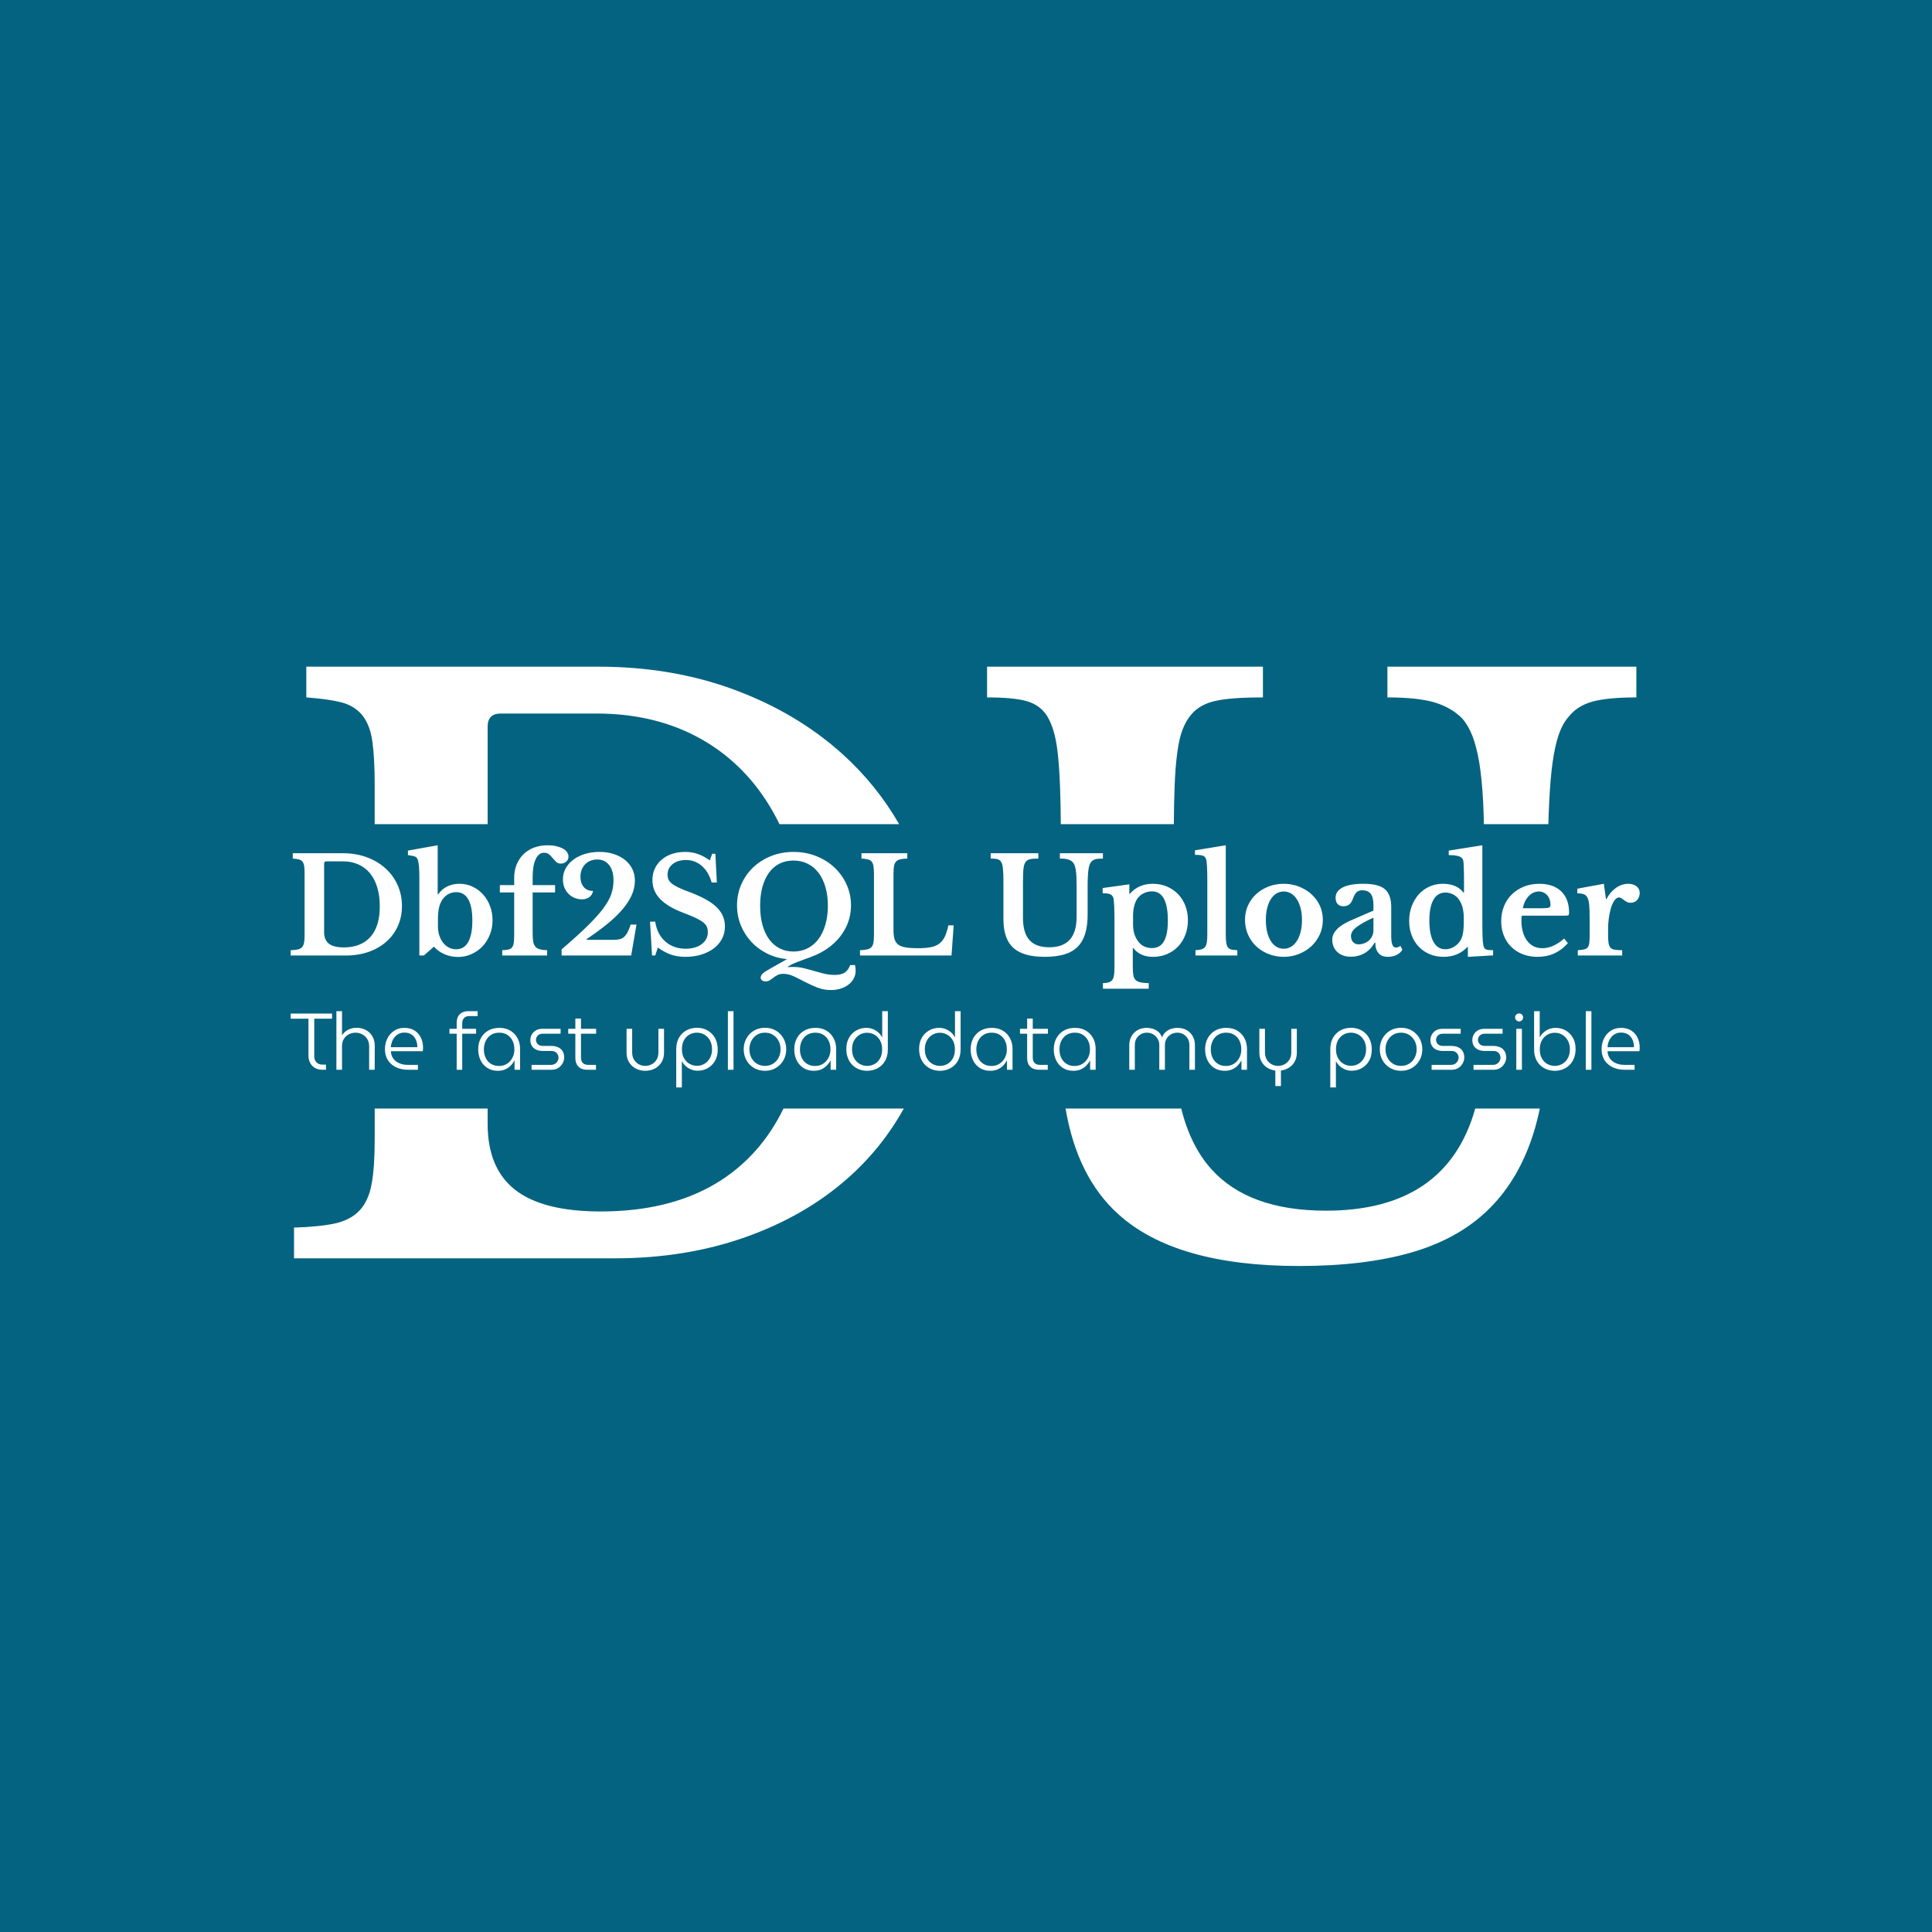<svg xmlns="http://www.w3.org/2000/svg" version="1.1" xmlns:xlink="http://www.w3.org/1999/xlink" xmlns:svgjs="http://svgjs.dev/svgjs" width="1000" height="1000" viewBox="0 0 1000 1000"><rect width="1000" height="1000" fill="#046380"></rect><g transform="matrix(0.7,0,0,0.7,149.576,282.127)"><svg viewBox="0 0 396 247" data-background-color="#046380" preserveAspectRatio="xMidYMid meet" height="623" width="1000" xmlns="http://www.w3.org/2000/svg" xmlns:xlink="http://www.w3.org/1999/xlink"><g id="tight-bounds" transform="matrix(1,0,0,1,0.24,-0.1)"><svg viewBox="0 0 395.52 247.2" height="247.2" width="395.52"><g><svg></svg></g><g><svg viewBox="0 0 395.52 247.2" height="247.2" width="395.52"><g><g><path xmlns="http://www.w3.org/2000/svg" d="M1 209.197v-9.01c4.956-0.15 8.965-0.556 12.029-1.217 3.094-0.691 5.511-1.982 7.253-3.874 1.712-1.862 2.868-4.415 3.469-7.659 0.601-3.214 0.901-7.524 0.901-12.929l0-9.223 33.112 0v4.492c0 8.71 2.703 15.167 8.109 19.372 5.406 4.205 13.741 6.307 25.004 6.307 19.672 0 34.809-5.932 45.411-17.795 3.227-3.622 5.962-7.747 8.204-12.376h35.273c-4.315 7.77-9.813 14.599-16.492 20.485-8.319 7.358-18.291 13.095-29.913 17.21-11.653 4.145-24.463 6.217-38.429 6.217zM24.652 70.44c0-5.256-0.225-9.506-0.676-12.75-0.451-3.214-1.427-5.767-2.928-7.658-1.502-1.862-3.559-3.139-6.172-3.83-2.643-0.661-6.067-1.141-10.272-1.441v-9.01h85.597c14.416 0 27.706 2.253 39.87 6.757 12.164 4.505 22.676 10.737 31.536 18.696 6.723 6.039 12.321 12.942 16.796 20.711l-35.086 0c-2.218-4.546-4.832-8.642-7.84-12.286-5.406-6.517-11.969-11.503-19.687-14.957-7.749-3.454-16.429-5.181-26.04-5.181h-28.156c-2.553 0-3.829 1.276-3.83 3.83l0 28.594-33.112 0zM364.471 172.165c-2.793 9.07-7.118 16.534-12.975 22.39-5.857 5.857-13.395 10.136-22.615 12.84-9.25 2.703-20.333 4.055-33.248 4.054-24.177 0-41.852-5.076-53.025-15.227-7.999-7.227-13.142-17.539-15.429-30.937h33.919c1.797 7.249 4.704 13.132 8.721 17.647 7.298 8.199 18.531 12.299 33.698 12.299 23.57 0 38.161-9.982 43.773-29.946l18.934 0c-0.505 2.399-1.089 4.692-1.753 6.88zM225.579 71.206c-0.15-3.964-0.375-7.298-0.676-10.002-0.3-2.703-0.721-4.926-1.261-6.667-0.511-1.712-1.141-3.169-1.892-4.37-1.352-2.102-3.304-3.529-5.857-4.28-2.553-0.751-6.457-1.126-11.713-1.126v-9.01h80.866v9.01c-6.307 0-10.962 0.345-13.966 1.036-3.003 0.661-5.331 1.967-6.982 3.919-1.051 1.201-1.907 2.658-2.568 4.37-0.691 1.742-1.216 3.995-1.577 6.758-0.39 2.793-0.661 6.217-0.811 10.272-0.114 3.08-0.185 6.68-0.212 10.799l-33.139 0c-0.027-4.106-0.098-7.676-0.212-10.709zM349.604 75.395c-0.24-4.505-0.616-8.334-1.126-11.488-0.541-3.154-1.216-5.782-2.027-7.883-0.841-2.102-1.862-3.829-3.064-5.181-2.102-2.102-4.805-3.649-8.109-4.641-3.304-0.961-7.884-1.442-13.741-1.441v-9.01h72.983v9.01c-5.556 0-9.836 0.405-12.84 1.216-3.003 0.841-5.331 2.313-6.982 4.415-1.201 1.352-2.177 3.109-2.929 5.271-0.751 2.192-1.352 4.911-1.802 8.154-0.451 3.214-0.781 7.073-0.991 11.578-0.106 1.996-0.189 4.169-0.249 6.52l-18.905 0c-0.052-2.35-0.124-4.523-0.218-6.52z" fill="#ffffff" fill-rule="nonzero" stroke="none" stroke-width="1" stroke-linecap="butt" stroke-linejoin="miter" stroke-miterlimit="10" stroke-dasharray="" stroke-dashoffset="0" font-family="none" font-weight="none" font-size="none" text-anchor="none" style="mix-blend-mode: normal" data-fill-palette-color="tertiary"></path></g></g><g transform="matrix(1,0,0,1,0,88.108)"><svg viewBox="0 0 395.52 70.984" height="70.984" width="395.52"><g><svg viewBox="0 0 395.52 70.984" height="70.984" width="395.52"><g><svg viewBox="0 0 395.52 70.984" height="70.984" width="395.52"><g><svg viewBox="0 0 395.52 70.984" height="70.984" width="395.52"><g><svg viewBox="0 0 395.52 70.984" height="70.984" width="395.52"><g><svg viewBox="0 0 395.52 42.441" height="42.441" width="395.52"><g transform="matrix(1,0,0,1,0,0)"><svg width="395.52" viewBox="1.75 -41.5 507.86 54.5" height="42.441" data-palette-color="#ffffff"><path d="M22.6 0L1.75 0 1.75-2Q3.4-2.05 4.42-2.27 5.45-2.5 6.03-3.13 6.6-3.75 6.8-4.83 7-5.9 7-7.7L7-7.7 7-30.8Q7-32.55 6.85-33.63 6.7-34.7 6.2-35.33 5.7-35.95 4.83-36.18 3.95-36.4 2.55-36.5L2.55-36.5 2.55-38.5 21.55-38.5Q26.35-38.5 30.4-37 34.45-35.5 37.4-32.85 40.35-30.2 42-26.55 43.65-22.9 43.65-18.6L43.65-18.6Q43.65-14.5 42.1-11.08 40.55-7.65 37.77-5.2 35-2.75 31.13-1.38 27.25 0 22.6 0L22.6 0ZM21.45-35.45L15.2-35.45Q14.35-35.45 14.35-34.6L14.35-34.6 14.35-8.75Q14.35-5.85 16.15-4.45 17.95-3.05 21.7-3.05L21.7-3.05Q28.25-3.05 31.78-7 35.3-10.95 35.3-18.5L35.3-18.5Q35.3-22.5 34.35-25.65 33.4-28.8 31.6-30.98 29.8-33.15 27.23-34.3 24.65-35.45 21.45-35.45L21.45-35.45ZM57.2-14.1L57.2-10.95Q57.2-9.1 57.72-7.53 58.25-5.95 59.15-4.8 60.05-3.65 61.3-3 62.55-2.35 64.05-2.35L64.05-2.35Q67.05-2.35 68.6-5.1 70.15-7.85 70.15-13.2L70.15-13.2Q70.15-18.4 68.62-21.13 67.1-23.85 64.05-23.85L64.05-23.85Q62.25-23.85 60.72-22.88 59.2-21.9 58.35-20.15L58.35-20.15Q57.2-17.75 57.2-14.1L57.2-14.1ZM57.1-41.5L57.1-23.05 57.3-23.05Q58.6-24.95 60.65-25.98 62.7-27 65.3-27L65.3-27Q67.95-27 70.22-25.93 72.5-24.85 74.17-23 75.85-21.15 76.8-18.65 77.75-16.15 77.75-13.3L77.75-13.3Q77.75-10.3 76.72-7.78 75.7-5.25 73.92-3.4 72.15-1.55 69.77-0.5 67.4 0.55 64.75 0.55L64.75 0.55Q62 0.55 59.57-0.53 57.15-1.6 55.7-3.35L55.7-3.35 51.9 0 50.2 0 50.2-29.75Q50.2-34.45 49.55-36.2L49.55-36.2Q49.4-36.55 49.2-36.8 49-37.05 48.62-37.23 48.25-37.4 47.6-37.52 46.95-37.65 45.9-37.8L45.9-37.8 45.9-39.5 57.1-41.5ZM80.5-23.75L80.5-26.5 85.9-26.5 85.9-29.3Q85.9-32 86.82-34.25 87.75-36.5 89.4-38.13 91.05-39.75 93.37-40.63 95.7-41.5 98.55-41.5L98.55-41.5Q100.25-41.5 101.67-41.18 103.1-40.85 104.15-40.3 105.2-39.75 105.77-38.95 106.35-38.15 106.35-37.25L106.35-37.25Q106.35-36.1 105.5-35.35 104.65-34.6 103.35-34.6L103.35-34.6Q102.45-34.6 101.77-35.2 101.1-35.8 99.75-37.4L99.75-37.4Q99.15-38.1 98.5-38.4 97.85-38.7 97.15-38.7L97.15-38.7Q95.15-38.7 94-36.27 92.85-33.85 92.85-29.6L92.85-29.6 92.85-26.5 101.3-26.5 101.3-23.75 92.85-23.75 92.85-8.3Q92.85-6.4 93.07-5.2 93.3-4 93.92-3.3 94.55-2.6 95.6-2.33 96.65-2.05 98.3-2L98.3-2 98.3 0 81.4 0 81.4-2Q82.9-2.05 83.8-2.27 84.7-2.5 85.15-3.13 85.6-3.75 85.75-4.88 85.9-6 85.9-7.9L85.9-7.9 85.9-23.75 80.5-23.75ZM113.14-6.15L113.19-5.9 123.39-5.9Q124.64-5.9 125.59-6.13 126.54-6.35 127.27-7 127.99-7.65 128.59-8.78 129.19-9.9 129.74-11.65L129.74-11.65 131.94-11.65 129.94 0 103.74 0 103.74-2.3Q109.69-7.4 113.49-11.13 117.29-14.85 119.47-17.78 121.64-20.7 122.47-23.18 123.29-25.65 123.29-28.3L123.29-28.3Q123.29-31.95 121.64-34.05 119.99-36.15 117.14-36.15L117.14-36.15Q115.79-36.15 114.62-35.68 113.44-35.2 112.62-34.35 111.79-33.5 111.32-32.3 110.84-31.1 110.84-29.7L110.84-29.7Q110.84-27.2 112.12-25.75 113.39-24.3 115.59-24.3L115.59-24.3Q115.34-22.85 114.22-22 113.09-21.15 111.49-21.15L111.49-21.15Q109.94-21.15 108.62-21.7 107.29-22.25 106.32-23.25 105.34-24.25 104.79-25.63 104.24-27 104.24-28.65L104.24-28.65Q104.24-30.9 105.27-32.77 106.29-34.65 108.14-36.05 109.99-37.45 112.52-38.23 115.04-39 117.99-39L117.99-39Q120.94-39 123.39-38.2 125.84-37.4 127.62-35.98 129.39-34.55 130.37-32.58 131.34-30.6 131.34-28.2L131.34-28.2Q131.34-25.2 129.97-22.35 128.59-19.5 126.17-16.8 123.74-14.1 120.42-11.45 117.09-8.8 113.14-6.15L113.14-6.15ZM137.79 0L137.04-12.75 138.99-12.75Q139.69-8 142.79-5.28 145.89-2.55 150.44-2.55L150.44-2.55Q152.29-2.55 153.84-3 155.39-3.45 156.49-4.28 157.59-5.1 158.19-6.23 158.79-7.35 158.79-8.75L158.79-8.75Q158.79-9.95 158.42-10.83 158.04-11.7 156.99-12.53 155.94-13.35 154.12-14.2 152.29-15.05 149.39-16.15L149.39-16.15Q143.54-18.4 140.74-21.38 137.94-24.35 137.94-28.4L137.94-28.4Q137.94-30.75 138.84-32.7 139.74-34.65 141.37-36.05 142.99-37.45 145.27-38.23 147.54-39 150.29-39L150.29-39Q152.84-39 155.09-38.2 157.34-37.4 159.54-35.8L159.54-35.8 160.44-38.3 161.64-38.3 162.19-27.5 160.24-27.5Q159.04-31.6 156.49-33.77 153.94-35.95 150.59-35.95L150.59-35.95Q147.49-35.95 145.57-34.43 143.64-32.9 143.64-30.5L143.64-30.5Q143.64-29.45 143.99-28.63 144.34-27.8 145.29-27.05 146.24-26.3 147.89-25.53 149.54-24.75 152.14-23.8L152.14-23.8Q155.64-22.45 158.12-21.08 160.59-19.7 162.17-18.13 163.74-16.55 164.49-14.8 165.24-13.05 165.24-10.95L165.24-10.95Q165.24-8.4 164.14-6.3 163.04-4.2 161.07-2.7 159.09-1.2 156.37-0.35 153.64 0.5 150.34 0.5L150.34 0.5Q147.34 0.5 144.94-0.33 142.54-1.15 139.99-3L139.99-3 138.99 0 137.79 0ZM191.04-39L191.04-39Q195.59-39 199.54-37.45 203.49-35.9 206.41-33.18 209.34-30.45 211.01-26.78 212.69-23.1 212.69-18.9L212.69-18.9Q212.69-13.75 210.16-9.43 207.64-5.1 203.09-2.15L203.09-2.15Q202.24-1.6 201.46-1.18 200.69-0.75 199.69-0.3 198.69 0.15 197.36 0.65 196.04 1.15 194.19 1.8L194.19 1.8Q193.09 2.2 192.31 2.5 191.54 2.8 190.94 3.08 190.34 3.35 189.86 3.63 189.39 3.9 188.94 4.2L188.94 4.2 188.94 4.4Q189.29 4.35 189.84 4.33 190.39 4.3 190.89 4.3L190.89 4.3Q193.04 4.3 194.96 4.78 196.89 5.25 198.76 5.8 200.64 6.35 202.54 6.83 204.44 7.3 206.54 7.3L206.54 7.3Q208.94 7.3 210.29 6.45 211.64 5.6 212.39 3.6L212.39 3.6 214.24 3.6Q214.34 4.25 214.39 4.8 214.44 5.35 214.44 5.75L214.44 5.75Q214.44 7.3 213.74 8.63 213.04 9.95 211.79 10.93 210.54 11.9 208.84 12.45 207.14 13 205.19 13L205.19 13Q202.39 13 199.99 12.05 197.59 11.1 195.39 9.95 193.19 8.8 191.19 7.85 189.19 6.9 187.24 6.9L187.24 6.9Q185.89 6.9 185.04 7.35 184.19 7.8 183.51 8.33 182.84 8.85 182.16 9.3 181.49 9.75 180.54 9.75L180.54 9.75Q179.69 9.75 179.19 9.35 178.69 8.95 178.69 8.35L178.69 8.35Q178.69 7.5 179.46 6.78 180.24 6.05 182.34 4.9L182.34 4.9 188.64 1.35Q184.64 1 181.19-0.7 177.74-2.4 175.21-5.1 172.69-7.8 171.24-11.33 169.79-14.85 169.79-18.85L169.79-18.85Q169.79-23.1 171.41-26.8 173.04-30.5 175.89-33.2 178.74-35.9 182.64-37.45 186.54-39 191.04-39ZM191.04-1.5L191.04-1.5Q193.99-1.5 196.39-2.73 198.79-3.95 200.46-6.2 202.14-8.45 203.06-11.65 203.99-14.85 203.99-18.75L203.99-18.75Q203.99-22.65 203.06-25.8 202.14-28.95 200.46-31.15 198.79-33.35 196.39-34.55 193.99-35.75 191.04-35.75L191.04-35.75Q188.09-35.75 185.76-34.58 183.44-33.4 181.84-31.2 180.24-29 179.36-25.85 178.49-22.7 178.49-18.75L178.49-18.75Q178.49-14.75 179.36-11.55 180.24-8.35 181.86-6.13 183.49-3.9 185.81-2.7 188.14-1.5 191.04-1.5ZM251.34-11.35L250.54 0 216.09 0 216.09-2Q217.74-2.05 218.79-2.3 219.84-2.55 220.39-3.15 220.94-3.75 221.14-4.85 221.34-5.95 221.34-7.7L221.34-7.7 221.34-30.8Q221.34-32.55 221.16-33.63 220.99-34.7 220.49-35.33 219.99-35.95 219.06-36.18 218.14-36.4 216.64-36.5L216.64-36.5 216.64-38.5 233.89-38.5 233.89-36.5Q232.19-36.45 231.16-36.2 230.14-35.95 229.59-35.3 229.04-34.65 228.86-33.5 228.69-32.35 228.69-30.45L228.69-30.45 228.69-9.5Q228.69-7.4 229.11-6.08 229.54-4.75 230.59-4.03 231.64-3.3 233.39-3.03 235.14-2.75 237.74-2.75L237.74-2.75Q240.64-2.75 242.59-3.1 244.54-3.45 245.86-4.42 247.19-5.4 247.99-7.05 248.79-8.7 249.34-11.35L249.34-11.35 251.34-11.35ZM301.78-26.1L301.78-15.5Q301.78-11.25 300.86-8.22 299.93-5.2 297.98-3.25 296.03-1.3 292.96-0.4 289.88 0.5 285.58 0.5L285.58 0.5Q277.53 0.5 273.81-2.88 270.08-6.25 270.08-13.65L270.08-13.65 270.08-27.35Q270.08-29.3 270.03-30.63 269.98-31.95 269.88-32.85 269.78-33.75 269.61-34.33 269.43-34.9 269.18-35.3L269.18-35.3Q268.73-36 267.88-36.25 267.03-36.5 265.28-36.5L265.28-36.5 265.28-38.5 283.23-38.5 283.23-36.5Q281.13-36.5 280.13-36.27 279.13-36.05 278.58-35.4L278.58-35.4Q278.23-35 278.01-34.43 277.78-33.85 277.66-32.93 277.53-32 277.48-30.65 277.43-29.3 277.43-27.35L277.43-27.35 277.43-14.25Q277.43-8.55 279.86-5.83 282.28-3.1 287.33-3.1L287.33-3.1Q297.63-3.1 297.63-14.55L297.63-14.55 297.63-26.1Q297.63-28.2 297.56-29.7 297.48-31.2 297.31-32.25 297.13-33.3 296.86-34 296.58-34.7 296.18-35.15L296.18-35.15Q295.48-35.85 294.38-36.18 293.28-36.5 291.33-36.5L291.33-36.5 291.33-38.5 307.53-38.5 307.53-36.5Q305.68-36.5 304.68-36.23 303.68-35.95 303.13-35.25L303.13-35.25Q302.73-34.8 302.48-34.08 302.23-33.35 302.08-32.27 301.93-31.2 301.86-29.7 301.78-28.2 301.78-26.1L301.78-26.1ZM317.48-26.8L317.48-23.25 317.68-23.25Q320.98-27 326.28-27L326.28-27Q329.18-27 331.6-25.98 334.03-24.95 335.8-23.13 337.58-21.3 338.55-18.78 339.53-16.25 339.53-13.25L339.53-13.25Q339.53-10.25 338.55-7.75 337.58-5.25 335.83-3.4 334.08-1.55 331.65-0.53 329.23 0.5 326.38 0.5L326.38 0.5Q321.53 0.5 318.98-2.8L318.98-2.8 318.78-2.8 318.78 4.15Q318.78 6.15 318.98 7.35 319.18 8.55 319.83 9.2 320.48 9.85 321.65 10.1 322.83 10.35 324.78 10.4L324.78 10.4 324.78 12.5 307.53 12.5 307.53 10.4Q308.88 10.35 309.73 10.1 310.58 9.85 311.05 9.2 311.53 8.55 311.7 7.43 311.88 6.3 311.88 4.5L311.88 4.5 311.88-14.1Q311.88-16.4 311.78-18.48 311.68-20.55 311.53-21.4L311.53-21.4Q311.28-22.55 310.4-23 309.53-23.45 307.43-23.45L307.43-23.45 307.43-25.4 317.48-26.8ZM325.98-24.15L325.98-24.15Q324.38-24.15 322.93-23.45 321.48-22.75 320.63-21.6L320.63-21.6Q319.78-20.45 319.33-18.73 318.88-17 318.88-15L318.88-15 318.88-11.6Q318.88-8.05 320.63-5.55L320.63-5.55Q322.53-2.8 325.98-2.8L325.98-2.8Q329.03-2.8 330.5-5.33 331.98-7.85 331.98-13.15L331.98-13.15Q331.98-24.15 325.98-24.15ZM353.78-41.5L353.78-8.2Q353.78-6.2 353.93-5 354.08-3.8 354.53-3.15 354.98-2.5 355.83-2.27 356.68-2.05 358.13-2L358.13-2 358.13 0 342.38 0 342.38-2Q343.78-2.05 344.65-2.33 345.53-2.6 346-3.23 346.48-3.85 346.65-4.98 346.83-6.1 346.83-7.85L346.83-7.85 346.83-28.5Q346.83-31.4 346.73-33.27 346.63-35.15 346.48-35.85L346.48-35.85Q346.23-37.1 345.35-37.5 344.48-37.9 342.18-37.9L342.18-37.9 342.18-39.6 353.78-41.5ZM375.57-27L375.57-27Q378.57-27 381.25-25.98 383.92-24.95 385.95-23.15 387.97-21.35 389.15-18.88 390.32-16.4 390.32-13.45L390.32-13.45Q390.32-10.4 389.15-7.85 387.97-5.3 385.95-3.45 383.92-1.6 381.25-0.55 378.57 0.5 375.57 0.5L375.57 0.5Q372.62 0.5 369.97-0.53 367.32-1.55 365.32-3.4 363.32-5.25 362.17-7.83 361.02-10.4 361.02-13.45L361.02-13.45Q361.02-16.4 362.17-18.9 363.32-21.4 365.32-23.2 367.32-25 369.97-26 372.62-27 375.57-27ZM375.57-24.1L375.57-24.1Q374.07-24.1 372.82-23.33 371.57-22.55 370.7-21.15 369.82-19.75 369.35-17.78 368.87-15.8 368.87-13.4L368.87-13.4Q368.87-10.9 369.35-8.9 369.82-6.9 370.7-5.5 371.57-4.1 372.8-3.33 374.02-2.55 375.57-2.55L375.57-2.55Q377.12-2.55 378.4-3.33 379.67-4.1 380.57-5.53 381.47-6.95 381.97-8.95 382.47-10.95 382.47-13.4L382.47-13.4Q382.47-15.8 381.97-17.75 381.47-19.7 380.57-21.13 379.67-22.55 378.4-23.33 377.12-24.1 375.57-24.1ZM409.37-9.5L409.37-14.25Q405.17-12.35 403.05-10.73 400.92-9.1 400.92-7.35L400.92-7.35Q400.92-5.9 401.72-5.05 402.52-4.2 403.72-4.2L403.72-4.2Q404.92-4.2 405.97-4.63 407.02-5.05 407.77-5.75 408.52-6.45 408.95-7.43 409.37-8.4 409.37-9.5L409.37-9.5ZM402.32-13.85L409.37-16.9 409.37-19Q409.37-21.9 408.35-23.23 407.32-24.55 405.17-24.55L405.17-24.55Q403.72-24.55 402.97-23.78 402.22-23 401.57-21.2L401.57-21.2Q401.12-19.95 400.3-19.25 399.47-18.55 398.02-18.55L398.02-18.55Q396.62-18.55 395.87-19.4 395.12-20.25 395.12-21.8L395.12-21.8Q395.12-24.2 397.75-25.6 400.37-27 405.67-27L405.67-27Q411.27-27 413.67-24.98 416.07-22.95 416.07-18.2L416.07-18.2 416.07-7.25Q416.07-3 417.77-3L417.77-3Q418.72-3 419.52-3.65L419.52-3.65 420.27-2.2Q419.57-0.95 418.1-0.23 416.62 0.5 414.77 0.5L414.77 0.5Q412.47 0.5 411.27-0.9 410.07-2.3 410.07-4.85L410.07-4.85 409.82-4.85Q408.37-2.25 406.07-0.9 403.77 0.45 400.82 0.45L400.82 0.45Q397.67 0.45 395.77-1.33 393.87-3.1 393.87-5.95L393.87-5.95Q393.87-8.15 395.82-10.08 397.77-12 402.32-13.85L402.32-13.85ZM444.92 0.5L444.92-3.2 444.72-3.2Q441.27 0.5 435.77 0.5L435.77 0.5Q432.92 0.5 430.54-0.5 428.17-1.5 426.44-3.3 424.72-5.1 423.77-7.58 422.82-10.05 422.82-13.05L422.82-13.05Q422.82-16.05 423.79-18.6 424.77-21.15 426.44-23.03 428.12-24.9 430.44-25.95 432.77-27 435.47-27L435.47-27Q437.97-27 439.89-26.25 441.82-25.5 443.27-23.7L443.27-23.7 443.47-23.7 443.47-27.95Q443.47-30.9 443.39-33.02 443.32-35.15 443.17-35.8L443.17-35.8Q442.92-36.85 441.64-37.33 440.37-37.8 437.72-37.8L437.72-37.8 437.72-39.5 450.37-41.5 450.37-12.9Q450.37-9.15 450.44-7.13 450.52-5.1 450.72-4.05L450.72-4.05Q450.82-3.4 451.02-3 451.22-2.6 451.62-2.38 452.02-2.15 452.69-2.08 453.37-2 454.42-2L454.42-2 454.42-0.05 444.92 0.5ZM443.37-12.4L443.37-14.35Q443.37-16.25 442.97-17.88 442.57-19.5 441.77-20.75L441.77-20.75Q440.87-22.2 439.47-22.95 438.07-23.7 436.47-23.7L436.47-23.7Q433.52-23.7 431.97-21 430.42-18.3 430.42-13.15L430.42-13.15Q430.42-7.95 431.97-5.15 433.52-2.35 436.42-2.35L436.42-2.35Q438.07-2.35 439.57-3.2 441.07-4.05 442.02-5.5L442.02-5.5Q442.72-6.6 443.04-8.22 443.37-9.85 443.37-12.4L443.37-12.4ZM481.17-6.4L482.57-4.65Q478.02 0.5 471.22 0.5L471.22 0.5Q468.12 0.5 465.59-0.48 463.07-1.45 461.27-3.23 459.47-5 458.47-7.45 457.47-9.9 457.47-12.9L457.47-12.9Q457.47-16 458.52-18.57 459.57-21.15 461.49-23.03 463.42-24.9 466.04-25.95 468.67-27 471.82-27L471.82-27Q477.12-27 480.07-24.15 483.02-21.3 483.02-16.15L483.02-16.15Q483.02-15.35 482.77-15.18 482.52-15 481.37-15L481.37-15 465.27-15Q465.07-14.55 465.07-13.35L465.07-13.35Q465.07-8.45 467.19-5.6 469.32-2.75 472.97-2.75L472.97-2.75Q475.07-2.75 477.14-3.7 479.22-4.65 481.17-6.4L481.17-6.4ZM465.62-17.8L472.87-17.8Q474.87-17.8 475.44-18.03 476.02-18.25 476.02-19.1L476.02-19.1Q476.02-21.3 474.77-22.7 473.52-24.1 471.62-24.1L471.62-24.1Q469.47-24.1 467.79-22.33 466.12-20.55 465.62-17.8L465.62-17.8ZM497.71-10.15L497.71-7.75Q497.71-5.8 497.89-4.67 498.06-3.55 498.61-2.95 499.16-2.35 500.21-2.18 501.26-2 503.01-2L503.01-2 503.01 0 486.31 0 486.31-2Q487.81-2.1 488.71-2.3 489.61-2.5 490.06-3.1 490.51-3.7 490.64-4.83 490.76-5.95 490.76-7.85L490.76-7.85 490.76-13.95Q490.76-17.05 490.61-18.9 490.46-20.75 489.96-21.75 489.46-22.75 488.54-23.08 487.61-23.4 486.11-23.4L486.11-23.4 486.11-25.15 496.11-27 496.91-21.25 497.11-21.25Q498.46-23.9 500.66-25.45 502.86-27 505.31-27L505.31-27Q507.21-27 508.41-26.05 509.61-25.1 509.61-23.65L509.61-23.65Q509.61-22.05 508.69-20.95 507.76-19.85 506.16-19.85L506.16-19.85Q505.41-19.85 504.81-20.15 504.21-20.45 503.74-20.83 503.26-21.2 502.79-21.53 502.31-21.85 501.81-21.85L501.81-21.85Q500.86-21.85 500.01-20.6 499.16-19.35 498.61-17.25L498.61-17.25Q498.21-15.75 497.96-13.88 497.71-12 497.71-10.15L497.71-10.15Z" opacity="1" transform="matrix(1,0,0,1,0,0)" fill="#ffffff" class="undefined-text-0" data-fill-palette-color="primary" id="text-0"></path></svg></g></svg></g><g transform="matrix(1,0,0,1,0,48.634)"><svg viewBox="0 0 395.52 22.35" height="22.35" width="395.52"><g transform="matrix(1,0,0,1,0,0)"><svg width="395.52" viewBox="1.35 -36.5 840.52 47.5" height="22.35" data-palette-color="#ffffff"><path d="M23.35 0L21.1 0Q18.45 0 16.5-1.13 14.55-2.25 13.5-4.25 12.45-6.25 12.45-8.8L12.45-8.8 12.45-31.8 1.35-31.8 1.35-35 27.15-35 27.15-31.8 16.05-31.8 16.05-8.3Q16.05-6.1 17.43-4.65 18.8-3.2 21.15-3.2L21.15-3.2 23.35-3.2 23.35 0ZM33.35 0L29.85 0 29.85-36.5 33.35-36.5 33.35-21.45Q34.85-23.8 37.27-24.98 39.7-26.15 42.4-26.15L42.4-26.15Q45.6-26.15 48.17-24.78 50.75-23.4 52.25-20.88 53.75-18.35 53.75-14.85L53.75-14.85 53.7 0 50.25 0 50.25-14.7Q50.25-17.35 49.02-19.23 47.8-21.1 45.87-22.1 43.95-23.1 41.75-23.1L41.75-23.1Q39.65-23.1 37.7-22.13 35.75-21.15 34.55-19.3 33.35-17.45 33.35-14.8L33.35-14.8 33.35 0ZM80.64 0L74.39 0Q70.3 0 67.07-1.53 63.84-3.05 61.97-5.9 60.09-8.75 60.09-12.75L60.09-12.75Q60.09-16.45 61.59-19.48 63.09-22.5 65.82-24.3 68.55-26.1 72.19-26.1L72.19-26.1Q75.94-26.1 78.55-24.45 81.14-22.8 82.5-20 83.84-17.2 83.84-13.7L83.84-13.7Q83.84-13.2 83.8-12.6 83.75-12 83.64-11.55L83.64-11.55 63.8-11.55Q63.95-8.75 65.39-6.85 66.84-4.95 69.17-4 71.5-3.05 74.19-3.05L74.19-3.05 80.64-3.05 80.64 0ZM63.8-14.05L63.8-14.05 80.3-14.05Q80.3-15.05 80.09-16.28 79.89-17.5 79.37-18.7 78.84-19.9 77.92-20.9 77-21.9 75.57-22.53 74.14-23.15 72.09-23.15L72.09-23.15Q70.19-23.15 68.64-22.35 67.09-21.55 66.05-20.23 65-18.9 64.42-17.3 63.84-15.7 63.8-14.05ZM108.24 0L104.79 0 104.79-22.45 100.29-22.45 100.29-25.5 104.79-25.5 104.79-29.25Q104.79-32.65 106.72-34.58 108.64-36.5 112.04-36.5L112.04-36.5 117.84-36.5 117.84-33.45 112.69-33.45Q110.54-33.45 109.39-32.25 108.24-31.05 108.24-28.85L108.24-28.85 108.24-25.5 116.89-25.5 116.89-22.45 108.24-22.45 108.24 0ZM130.44 0.65L130.44 0.65Q126.59 0.65 123.84-1.15 121.09-2.95 119.64-5.98 118.19-9 118.19-12.75L118.19-12.75Q118.19-16.55 119.79-19.58 121.39-22.6 124.36-24.35 127.34-26.1 131.44-26.1L131.44-26.1Q135.39-26.1 138.26-24.35 141.14-22.6 142.71-19.65 144.29-16.7 144.29-13L144.29-13 144.29 0 140.84 0 140.84-5.7 140.69-5.7Q139.99-4.2 138.59-2.73 137.19-1.25 135.16-0.3 133.14 0.65 130.44 0.65ZM131.19-2.35L131.19-2.35Q133.99-2.35 136.14-3.73 138.29-5.1 139.54-7.48 140.79-9.85 140.74-12.85L140.74-12.85Q140.74-15.8 139.59-18.1 138.44-20.4 136.34-21.75 134.24-23.1 131.34-23.1L131.34-23.1Q128.34-23.1 126.19-21.73 124.04-20.35 122.89-17.98 121.74-15.6 121.74-12.6L121.74-12.6Q121.74-9.8 122.84-7.45 123.94-5.1 126.06-3.73 128.19-2.35 131.19-2.35ZM164.03 0L151.44 0 151.44-3.05 163.44-3.05Q164.98-3.05 166.03-3.7 167.08-4.35 167.66-5.4 168.23-6.45 168.23-7.55L168.23-7.55Q168.23-8.65 167.73-9.58 167.23-10.5 166.28-11.1 165.33-11.7 163.88-11.7L163.88-11.7 158.53-11.7Q156.08-11.7 154.31-12.53 152.53-13.35 151.61-14.9 150.69-16.45 150.69-18.5L150.69-18.5Q150.69-20.35 151.58-21.95 152.48-23.55 154.13-24.53 155.78-25.5 157.98-25.5L157.98-25.5 169.53-25.5 169.53-22.45 158.33-22.45Q156.38-22.45 155.28-21.28 154.19-20.1 154.19-18.6L154.19-18.6Q154.19-17.15 155.28-16 156.38-14.85 158.58-14.85L158.58-14.85 163.58-14.85Q166.28-14.85 168.11-13.95 169.94-13.05 170.86-11.45 171.78-9.85 171.78-7.7L171.78-7.7Q171.78-5.75 170.78-3.98 169.78-2.2 168.06-1.1 166.33 0 164.03 0L164.03 0ZM191.58 0L185.98 0Q182.58 0 180.66-1.95 178.73-3.9 178.73-7.25L178.73-7.25 178.73-31.9 182.23-31.9 182.23-7.65Q182.23-5.45 183.36-4.25 184.48-3.05 186.68-3.05L186.68-3.05 191.58-3.05 191.58 0ZM191.68-22.45L174.28-22.45 174.28-25.5 191.68-25.5 191.68-22.45ZM222.28 0.65L222.28 0.65Q219.08 0.65 216.43-0.73 213.78-2.1 212.2-4.65 210.63-7.2 210.63-10.65L210.63-10.65 210.63-25.5 214.13-25.5 214.13-10.8Q214.13-8.15 215.3-6.25 216.48-4.35 218.33-3.38 220.18-2.4 222.28-2.4L222.28-2.4Q224.43-2.4 226.3-3.4 228.18-4.4 229.33-6.28 230.48-8.15 230.48-10.8L230.48-10.8 230.48-25.5 233.98-25.5 233.98-10.65Q233.98-7.2 232.4-4.65 230.83-2.1 228.2-0.73 225.58 0.65 222.28 0.65ZM254.48-26.15L254.48-26.15Q250.98-26.15 248.03-24.6 245.08-23.05 243.33-20.05 241.58-17.05 241.58-12.8L241.58-12.8 241.58 11 245.08 11 245.08-5.25 245.18-5.25Q246.03-3.55 247.53-2.23 249.03-0.9 250.93-0.15 252.83 0.6 254.93 0.6L254.93 0.6Q258.38 0.6 261.2-1 264.03-2.6 265.73-5.53 267.43-8.45 267.43-12.55L267.43-12.55Q267.43-15.75 266.43-18.28 265.43-20.8 263.65-22.55 261.88-24.3 259.53-25.23 257.18-26.15 254.48-26.15ZM254.43-23.1L254.43-23.1Q256.98-23.1 259.13-21.88 261.28-20.65 262.58-18.32 263.88-16 263.88-12.75L263.88-12.75Q263.88-9.6 262.58-7.28 261.28-4.95 259.15-3.7 257.03-2.45 254.53-2.45L254.53-2.45Q252.03-2.45 249.88-3.68 247.73-4.9 246.43-7.2 245.13-9.5 245.13-12.8L245.13-12.8Q245.13-16.1 246.4-18.4 247.68-20.7 249.8-21.9 251.93-23.1 254.43-23.1ZM277.27 0L273.77 0 273.77-36.5 277.27-36.5 277.27 0ZM296.87 0.65L296.87 0.65Q293.02 0.65 290.02-1.13 287.02-2.9 285.32-5.95 283.62-9 283.62-12.75L283.62-12.75Q283.62-16.5 285.32-19.55 287.02-22.6 290.02-24.38 293.02-26.15 296.87-26.15L296.87-26.15Q300.72-26.15 303.69-24.38 306.67-22.6 308.39-19.55 310.12-16.5 310.12-12.75L310.12-12.75Q310.12-9 308.39-5.95 306.67-2.9 303.69-1.13 300.72 0.65 296.87 0.65ZM296.87-2.4L296.87-2.4Q299.72-2.4 301.92-3.78 304.12-5.15 305.35-7.5 306.57-9.85 306.57-12.75L306.57-12.75Q306.57-15.65 305.35-18 304.12-20.35 301.92-21.73 299.72-23.1 296.87-23.1L296.87-23.1Q293.97-23.1 291.8-21.73 289.62-20.35 288.39-18 287.17-15.65 287.17-12.75L287.17-12.75Q287.17-9.85 288.39-7.5 289.62-5.15 291.8-3.78 293.97-2.4 296.87-2.4ZM327.37 0.65L327.37 0.65Q323.52 0.65 320.77-1.15 318.02-2.95 316.57-5.98 315.12-9 315.12-12.75L315.12-12.75Q315.12-16.55 316.72-19.58 318.32-22.6 321.29-24.35 324.27-26.1 328.37-26.1L328.37-26.1Q332.32-26.1 335.19-24.35 338.07-22.6 339.64-19.65 341.22-16.7 341.22-13L341.22-13 341.22 0 337.77 0 337.77-5.7 337.62-5.7Q336.92-4.2 335.52-2.73 334.12-1.25 332.09-0.3 330.07 0.65 327.37 0.65ZM328.12-2.35L328.12-2.35Q330.92-2.35 333.07-3.73 335.22-5.1 336.47-7.48 337.72-9.85 337.67-12.85L337.67-12.85Q337.67-15.8 336.52-18.1 335.37-20.4 333.27-21.75 331.17-23.1 328.27-23.1L328.27-23.1Q325.27-23.1 323.12-21.73 320.97-20.35 319.82-17.98 318.67-15.6 318.67-12.6L318.67-12.6Q318.67-9.8 319.77-7.45 320.87-5.1 322.99-3.73 325.12-2.35 328.12-2.35ZM360.51 0.65L360.51 0.65Q364.01 0.65 366.96-0.9 369.92-2.45 371.67-5.45 373.42-8.45 373.42-12.7L373.42-12.7 373.42-36.5 369.92-36.5 369.92-20.25 369.81-20.25Q368.96-21.95 367.46-23.28 365.96-24.6 364.06-25.35 362.17-26.1 360.06-26.1L360.06-26.1Q356.62-26.1 353.79-24.5 350.96-22.9 349.26-19.98 347.56-17.05 347.56-12.95L347.56-12.95Q347.56-9.75 348.56-7.23 349.56-4.7 351.34-2.95 353.12-1.2 355.46-0.28 357.81 0.65 360.51 0.65ZM360.56-2.4L360.56-2.4Q358.01-2.4 355.87-3.63 353.71-4.85 352.42-7.18 351.12-9.5 351.12-12.75L351.12-12.75Q351.12-15.9 352.42-18.23 353.71-20.55 355.84-21.8 357.96-23.05 360.46-23.05L360.46-23.05Q362.96-23.05 365.12-21.83 367.26-20.6 368.56-18.3 369.87-16 369.87-12.7L369.87-12.7Q369.87-9.4 368.59-7.1 367.31-4.8 365.19-3.6 363.06-2.4 360.56-2.4ZM405.86 0.65L405.86 0.65Q409.36 0.65 412.31-0.9 415.26-2.45 417.01-5.45 418.76-8.45 418.76-12.7L418.76-12.7 418.76-36.5 415.26-36.5 415.26-20.25 415.16-20.25Q414.31-21.95 412.81-23.28 411.31-24.6 409.41-25.35 407.51-26.1 405.41-26.1L405.41-26.1Q401.96-26.1 399.14-24.5 396.31-22.9 394.61-19.98 392.91-17.05 392.91-12.95L392.91-12.95Q392.91-9.75 393.91-7.23 394.91-4.7 396.69-2.95 398.46-1.2 400.81-0.28 403.16 0.65 405.86 0.65ZM405.91-2.4L405.91-2.4Q403.36-2.4 401.21-3.63 399.06-4.85 397.76-7.18 396.46-9.5 396.46-12.75L396.46-12.75Q396.46-15.9 397.76-18.23 399.06-20.55 401.19-21.8 403.31-23.05 405.81-23.05L405.81-23.05Q408.31-23.05 410.46-21.83 412.61-20.6 413.91-18.3 415.21-16 415.21-12.7L415.21-12.7Q415.21-9.4 413.94-7.1 412.66-4.8 410.54-3.6 408.41-2.4 405.91-2.4ZM437.26 0.65L437.26 0.65Q433.41 0.65 430.66-1.15 427.91-2.95 426.46-5.98 425.01-9 425.01-12.75L425.01-12.75Q425.01-16.55 426.61-19.58 428.21-22.6 431.18-24.35 434.16-26.1 438.26-26.1L438.26-26.1Q442.21-26.1 445.08-24.35 447.96-22.6 449.53-19.65 451.11-16.7 451.11-13L451.11-13 451.11 0 447.66 0 447.66-5.7 447.51-5.7Q446.81-4.2 445.41-2.73 444.01-1.25 441.98-0.3 439.96 0.65 437.26 0.65ZM438.01-2.35L438.01-2.35Q440.81-2.35 442.96-3.73 445.11-5.1 446.36-7.48 447.61-9.85 447.56-12.85L447.56-12.85Q447.56-15.8 446.41-18.1 445.26-20.4 443.16-21.75 441.06-23.1 438.16-23.1L438.16-23.1Q435.16-23.1 433.01-21.73 430.86-20.35 429.71-17.98 428.56-15.6 428.56-12.6L428.56-12.6Q428.56-9.8 429.66-7.45 430.76-5.1 432.88-3.73 435.01-2.35 438.01-2.35ZM473.06 0L467.46 0Q464.06 0 462.13-1.95 460.21-3.9 460.21-7.25L460.21-7.25 460.21-31.9 463.71-31.9 463.71-7.65Q463.71-5.45 464.83-4.25 465.96-3.05 468.16-3.05L468.16-3.05 473.06-3.05 473.06 0ZM473.16-22.45L455.76-22.45 455.76-25.5 473.16-25.5 473.16-22.45ZM489.05 0.65L489.05 0.65Q485.2 0.65 482.45-1.15 479.7-2.95 478.25-5.98 476.8-9 476.8-12.75L476.8-12.75Q476.8-16.55 478.4-19.58 480-22.6 482.98-24.35 485.95-26.1 490.05-26.1L490.05-26.1Q494-26.1 496.88-24.35 499.75-22.6 501.33-19.65 502.9-16.7 502.9-13L502.9-13 502.9 0 499.45 0 499.45-5.7 499.3-5.7Q498.6-4.2 497.2-2.73 495.8-1.25 493.78-0.3 491.75 0.65 489.05 0.65ZM489.8-2.35L489.8-2.35Q492.6-2.35 494.75-3.73 496.9-5.1 498.15-7.48 499.4-9.85 499.35-12.85L499.35-12.85Q499.35-15.8 498.2-18.1 497.05-20.4 494.95-21.75 492.85-23.1 489.95-23.1L489.95-23.1Q486.95-23.1 484.8-21.73 482.65-20.35 481.5-17.98 480.35-15.6 480.35-12.6L480.35-12.6Q480.35-9.8 481.45-7.45 482.55-5.1 484.68-3.73 486.8-2.35 489.8-2.35ZM527.3 0L523.85 0 523.85-15.4Q523.85-18.35 525.17-20.78 526.5-23.2 528.95-24.65 531.4-26.1 534.8-26.1L534.8-26.1Q536.55-26.1 538.37-25.58 540.2-25.05 541.77-23.78 543.35-22.5 544.25-20.25L544.25-20.25 544.3-20.25Q545.2-22.5 546.8-23.78 548.4-25.05 550.25-25.58 552.1-26.1 553.8-26.1L553.8-26.1Q557.25-26.1 559.7-24.65 562.15-23.2 563.45-20.78 564.75-18.35 564.75-15.4L564.75-15.4 564.75 0 561.3 0 561.3-15.4Q561.3-17.65 560.3-19.35 559.3-21.05 557.62-22.08 555.95-23.1 553.8-23.1L553.8-23.1Q551.6-23.1 549.85-22.08 548.1-21.05 547.07-19.3 546.05-17.55 546.05-15.4L546.05-15.4 546.05 0 542.55 0 542.55-15.4Q542.55-17.55 541.5-19.3 540.45-21.05 538.72-22.08 537-23.1 534.8-23.1L534.8-23.1Q532.7-23.1 530.97-22.08 529.25-21.05 528.27-19.35 527.3-17.65 527.3-15.4L527.3-15.4 527.3 0ZM583.34 0.65L583.34 0.65Q579.49 0.65 576.74-1.15 573.99-2.95 572.54-5.98 571.09-9 571.09-12.75L571.09-12.75Q571.09-16.55 572.69-19.58 574.29-22.6 577.27-24.35 580.24-26.1 584.34-26.1L584.34-26.1Q588.29-26.1 591.17-24.35 594.04-22.6 595.62-19.65 597.19-16.7 597.19-13L597.19-13 597.19 0 593.74 0 593.74-5.7 593.59-5.7Q592.89-4.2 591.49-2.73 590.09-1.25 588.07-0.3 586.04 0.65 583.34 0.65ZM584.09-2.35L584.09-2.35Q586.89-2.35 589.04-3.73 591.19-5.1 592.44-7.48 593.69-9.85 593.64-12.85L593.64-12.85Q593.64-15.8 592.49-18.1 591.34-20.4 589.24-21.75 587.14-23.1 584.24-23.1L584.24-23.1Q581.24-23.1 579.09-21.73 576.94-20.35 575.79-17.98 574.64-15.6 574.64-12.6L574.64-12.6Q574.64-9.8 575.74-7.45 576.84-5.1 578.97-3.73 581.09-2.35 584.09-2.35ZM618.34 10.15L614.84 10.15 614.84 0.5Q612.04 0.15 609.79-1.28 607.54-2.7 606.22-5.1 604.89-7.5 604.89-10.65L604.89-10.65 604.89-25.5 608.39-25.5 608.39-10.8Q608.39-8.15 609.57-6.25 610.74-4.35 612.59-3.38 614.44-2.4 616.54-2.4L616.54-2.4Q618.69-2.4 620.57-3.4 622.44-4.4 623.62-6.28 624.79-8.15 624.79-10.8L624.79-10.8 624.79-25.5 628.24-25.5 628.24-10.65Q628.24-7.45 626.92-5.08 625.59-2.7 623.34-1.28 621.09 0.15 618.34 0.45L618.34 0.45 618.34 10.15ZM661.99-26.15L661.99-26.15Q658.49-26.15 655.54-24.6 652.59-23.05 650.84-20.05 649.09-17.05 649.09-12.8L649.09-12.8 649.09 11 652.59 11 652.59-5.25 652.69-5.25Q653.54-3.55 655.04-2.23 656.54-0.9 658.44-0.15 660.34 0.6 662.44 0.6L662.44 0.6Q665.89 0.6 668.71-1 671.54-2.6 673.24-5.53 674.94-8.45 674.94-12.55L674.94-12.55Q674.94-15.75 673.94-18.28 672.94-20.8 671.16-22.55 669.39-24.3 667.04-25.23 664.69-26.15 661.99-26.15ZM661.94-23.1L661.94-23.1Q664.49-23.1 666.64-21.88 668.79-20.65 670.09-18.32 671.39-16 671.39-12.75L671.39-12.75Q671.39-9.6 670.09-7.28 668.79-4.95 666.66-3.7 664.54-2.45 662.04-2.45L662.04-2.45Q659.54-2.45 657.39-3.68 655.24-4.9 653.94-7.2 652.64-9.5 652.64-12.8L652.64-12.8Q652.64-16.1 653.91-18.4 655.19-20.7 657.31-21.9 659.44-23.1 661.94-23.1ZM693.18 0.65L693.18 0.65Q689.33 0.65 686.33-1.13 683.33-2.9 681.63-5.95 679.93-9 679.93-12.75L679.93-12.75Q679.93-16.5 681.63-19.55 683.33-22.6 686.33-24.38 689.33-26.15 693.18-26.15L693.18-26.15Q697.03-26.15 700.01-24.38 702.98-22.6 704.71-19.55 706.43-16.5 706.43-12.75L706.43-12.75Q706.43-9 704.71-5.95 702.98-2.9 700.01-1.13 697.03 0.65 693.18 0.65ZM693.18-2.4L693.18-2.4Q696.03-2.4 698.23-3.78 700.43-5.15 701.66-7.5 702.88-9.85 702.88-12.75L702.88-12.75Q702.88-15.65 701.66-18 700.43-20.35 698.23-21.73 696.03-23.1 693.18-23.1L693.18-23.1Q690.28-23.1 688.11-21.73 685.93-20.35 684.71-18 683.48-15.65 683.48-12.75L683.48-12.75Q683.48-9.85 684.71-7.5 685.93-5.15 688.11-3.78 690.28-2.4 693.18-2.4ZM724.83 0L712.23 0 712.23-3.05 724.23-3.05Q725.78-3.05 726.83-3.7 727.88-4.35 728.46-5.4 729.03-6.45 729.03-7.55L729.03-7.55Q729.03-8.65 728.53-9.58 728.03-10.5 727.08-11.1 726.13-11.7 724.68-11.7L724.68-11.7 719.33-11.7Q716.88-11.7 715.11-12.53 713.33-13.35 712.41-14.9 711.48-16.45 711.48-18.5L711.48-18.5Q711.48-20.35 712.38-21.95 713.28-23.55 714.93-24.53 716.58-25.5 718.78-25.5L718.78-25.5 730.33-25.5 730.33-22.45 719.13-22.45Q717.18-22.45 716.08-21.28 714.98-20.1 714.98-18.6L714.98-18.6Q714.98-17.15 716.08-16 717.18-14.85 719.38-14.85L719.38-14.85 724.38-14.85Q727.08-14.85 728.91-13.95 730.73-13.05 731.66-11.45 732.58-9.85 732.58-7.7L732.58-7.7Q732.58-5.75 731.58-3.98 730.58-2.2 728.86-1.1 727.13 0 724.83 0L724.83 0ZM750.93 0L738.33 0 738.33-3.05 750.33-3.05Q751.88-3.05 752.93-3.7 753.98-4.35 754.55-5.4 755.13-6.45 755.13-7.55L755.13-7.55Q755.13-8.65 754.63-9.58 754.13-10.5 753.18-11.1 752.23-11.7 750.78-11.7L750.78-11.7 745.43-11.7Q742.98-11.7 741.2-12.53 739.43-13.35 738.5-14.9 737.58-16.45 737.58-18.5L737.58-18.5Q737.58-20.35 738.48-21.95 739.38-23.55 741.03-24.53 742.68-25.5 744.88-25.5L744.88-25.5 756.43-25.5 756.43-22.45 745.23-22.45Q743.28-22.45 742.18-21.28 741.08-20.1 741.08-18.6L741.08-18.6Q741.08-17.15 742.18-16 743.28-14.85 745.48-14.85L745.48-14.85 750.48-14.85Q753.18-14.85 755-13.95 756.83-13.05 757.75-11.45 758.68-9.85 758.68-7.7L758.68-7.7Q758.68-5.75 757.68-3.98 756.68-2.2 754.95-1.1 753.23 0 750.93 0L750.93 0ZM768.48 0L764.98 0 764.98-25.5 768.48-25.5 768.48 0ZM766.73-30.1L766.73-30.1Q765.73-30.1 764.98-30.85 764.23-31.6 764.23-32.6L764.23-32.6Q764.23-33.65 764.98-34.38 765.73-35.1 766.73-35.1L766.73-35.1Q767.78-35.1 768.5-34.35 769.23-33.6 769.23-32.6L769.23-32.6Q769.23-31.6 768.5-30.85 767.78-30.1 766.73-30.1ZM788.97 0.65L788.97 0.65Q785.47 0.65 782.52-0.9 779.57-2.45 777.82-5.45 776.07-8.45 776.07-12.7L776.07-12.7 776.07-36.5 779.57-36.5 779.57-20.25 779.67-20.25Q780.52-21.95 782.02-23.28 783.52-24.6 785.42-25.35 787.32-26.1 789.42-26.1L789.42-26.1Q792.87-26.1 795.7-24.5 798.52-22.9 800.22-19.98 801.92-17.05 801.92-12.95L801.92-12.95Q801.92-9.75 800.92-7.23 799.92-4.7 798.15-2.95 796.37-1.2 794.02-0.28 791.67 0.65 788.97 0.65ZM788.92-2.4L788.92-2.4Q791.47-2.4 793.62-3.63 795.77-4.85 797.07-7.18 798.37-9.5 798.37-12.75L798.37-12.75Q798.37-15.9 797.07-18.23 795.77-20.55 793.65-21.8 791.52-23.05 789.02-23.05L789.02-23.05Q786.52-23.05 784.37-21.83 782.22-20.6 780.92-18.3 779.62-16 779.62-12.7L779.62-12.7Q779.62-9.4 780.9-7.1 782.17-4.8 784.3-3.6 786.42-2.4 788.92-2.4ZM811.77 0L808.27 0 808.27-36.5 811.77-36.5 811.77 0ZM838.67 0L832.42 0Q828.32 0 825.09-1.53 821.87-3.05 819.99-5.9 818.12-8.75 818.12-12.75L818.12-12.75Q818.12-16.45 819.62-19.48 821.12-22.5 823.84-24.3 826.57-26.1 830.22-26.1L830.22-26.1Q833.97-26.1 836.57-24.45 839.17-22.8 840.52-20 841.87-17.2 841.87-13.7L841.87-13.7Q841.87-13.2 841.82-12.6 841.77-12 841.67-11.55L841.67-11.55 821.82-11.55Q821.97-8.75 823.42-6.85 824.87-4.95 827.19-4 829.52-3.05 832.22-3.05L832.22-3.05 838.67-3.05 838.67 0ZM821.82-14.05L821.82-14.05 838.32-14.05Q838.32-15.05 838.12-16.28 837.92-17.5 837.39-18.7 836.87-19.9 835.94-20.9 835.02-21.9 833.59-22.53 832.17-23.15 830.12-23.15L830.12-23.15Q828.22-23.15 826.67-22.35 825.12-21.55 824.07-20.23 823.02-18.9 822.44-17.3 821.87-15.7 821.82-14.05Z" opacity="1" transform="matrix(1,0,0,1,0,0)" fill="#ffffff" class="undefined-text-1" data-fill-palette-color="secondary" id="text-1"></path></svg></g></svg></g></svg></g></svg></g></svg></g></svg></g></svg></g></svg></g><defs></defs></svg><rect width="395.52" height="247.2" fill="none" stroke="none" visibility="hidden"></rect></g></svg></g></svg>